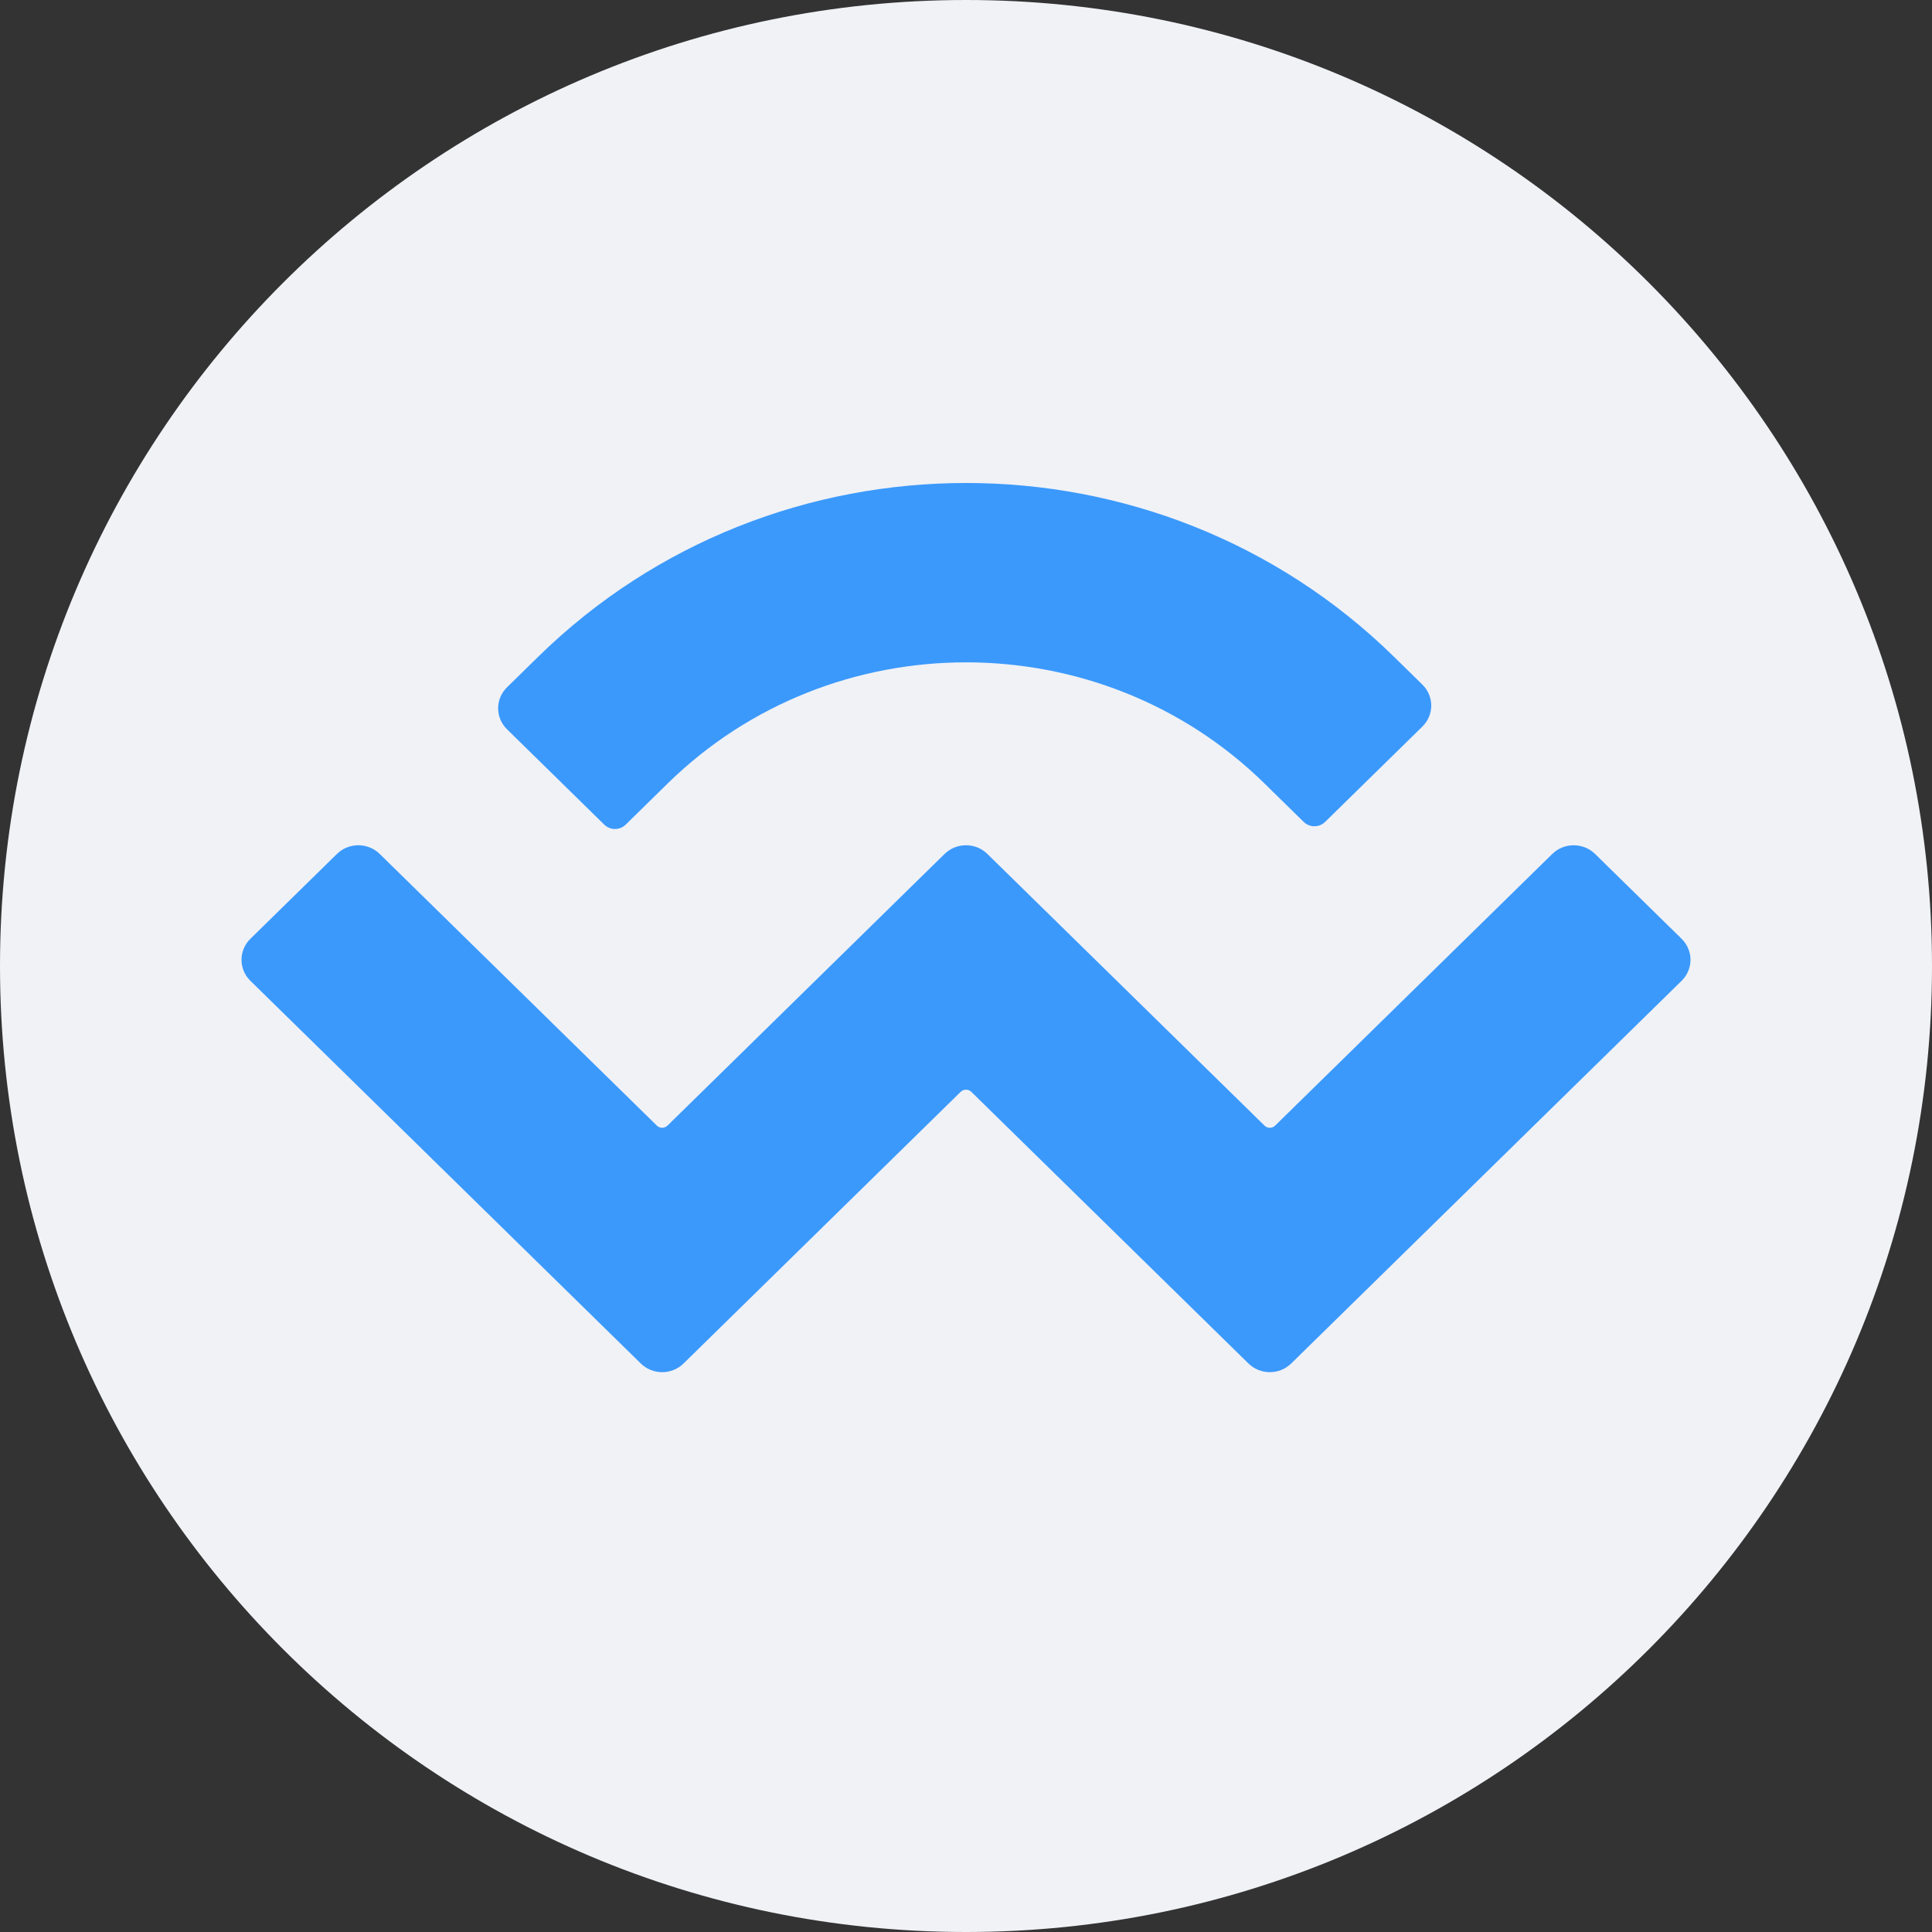 <svg width="48" height="48" viewBox="0 0 48 48" fill="none" xmlns="http://www.w3.org/2000/svg">
<rect x="0" y="0" width="48" height="48" fill="#333333" stroke="none"/>
<path d="M0 24C0 10.745 10.745 0 24 0C37.255 0 48 10.745 48 24C48 37.255 37.255 48 24 48C10.745 48 0 37.255 0 24Z" fill="#F0F2F6"/>
<path fill-rule="evenodd" clip-rule="evenodd" d="M34.632 16.316C28.761 10.561 19.243 10.561 13.372 16.316L12.596 17.076C12.303 17.364 12.303 17.831 12.596 18.118L15.013 20.488C15.16 20.632 15.398 20.632 15.545 20.488L16.586 19.467C20.682 15.452 27.322 15.452 31.418 19.467L32.39 20.42C32.537 20.564 32.775 20.564 32.922 20.42L35.339 18.051C35.632 17.763 35.632 17.297 35.339 17.009L34.632 16.316ZM41.78 23.325L39.629 21.216C39.335 20.929 38.859 20.929 38.566 21.216L31.681 27.965C31.608 28.037 31.489 28.037 31.416 27.965L24.531 21.216L24.531 21.216C24.238 20.928 23.762 20.928 23.468 21.216L16.584 27.965C16.511 28.037 16.392 28.037 16.319 27.965L9.434 21.216C9.141 20.928 8.665 20.928 8.371 21.216L6.22 23.325C5.927 23.613 5.927 24.079 6.22 24.367L15.92 33.875C16.214 34.163 16.69 34.163 16.983 33.875L23.867 27.127C23.941 27.055 24.06 27.055 24.133 27.127L31.017 33.875C31.311 34.163 31.787 34.163 32.08 33.875L41.78 24.367C42.073 24.079 42.073 23.613 41.78 23.325Z" fill="#3B99FC"/>
</svg>
